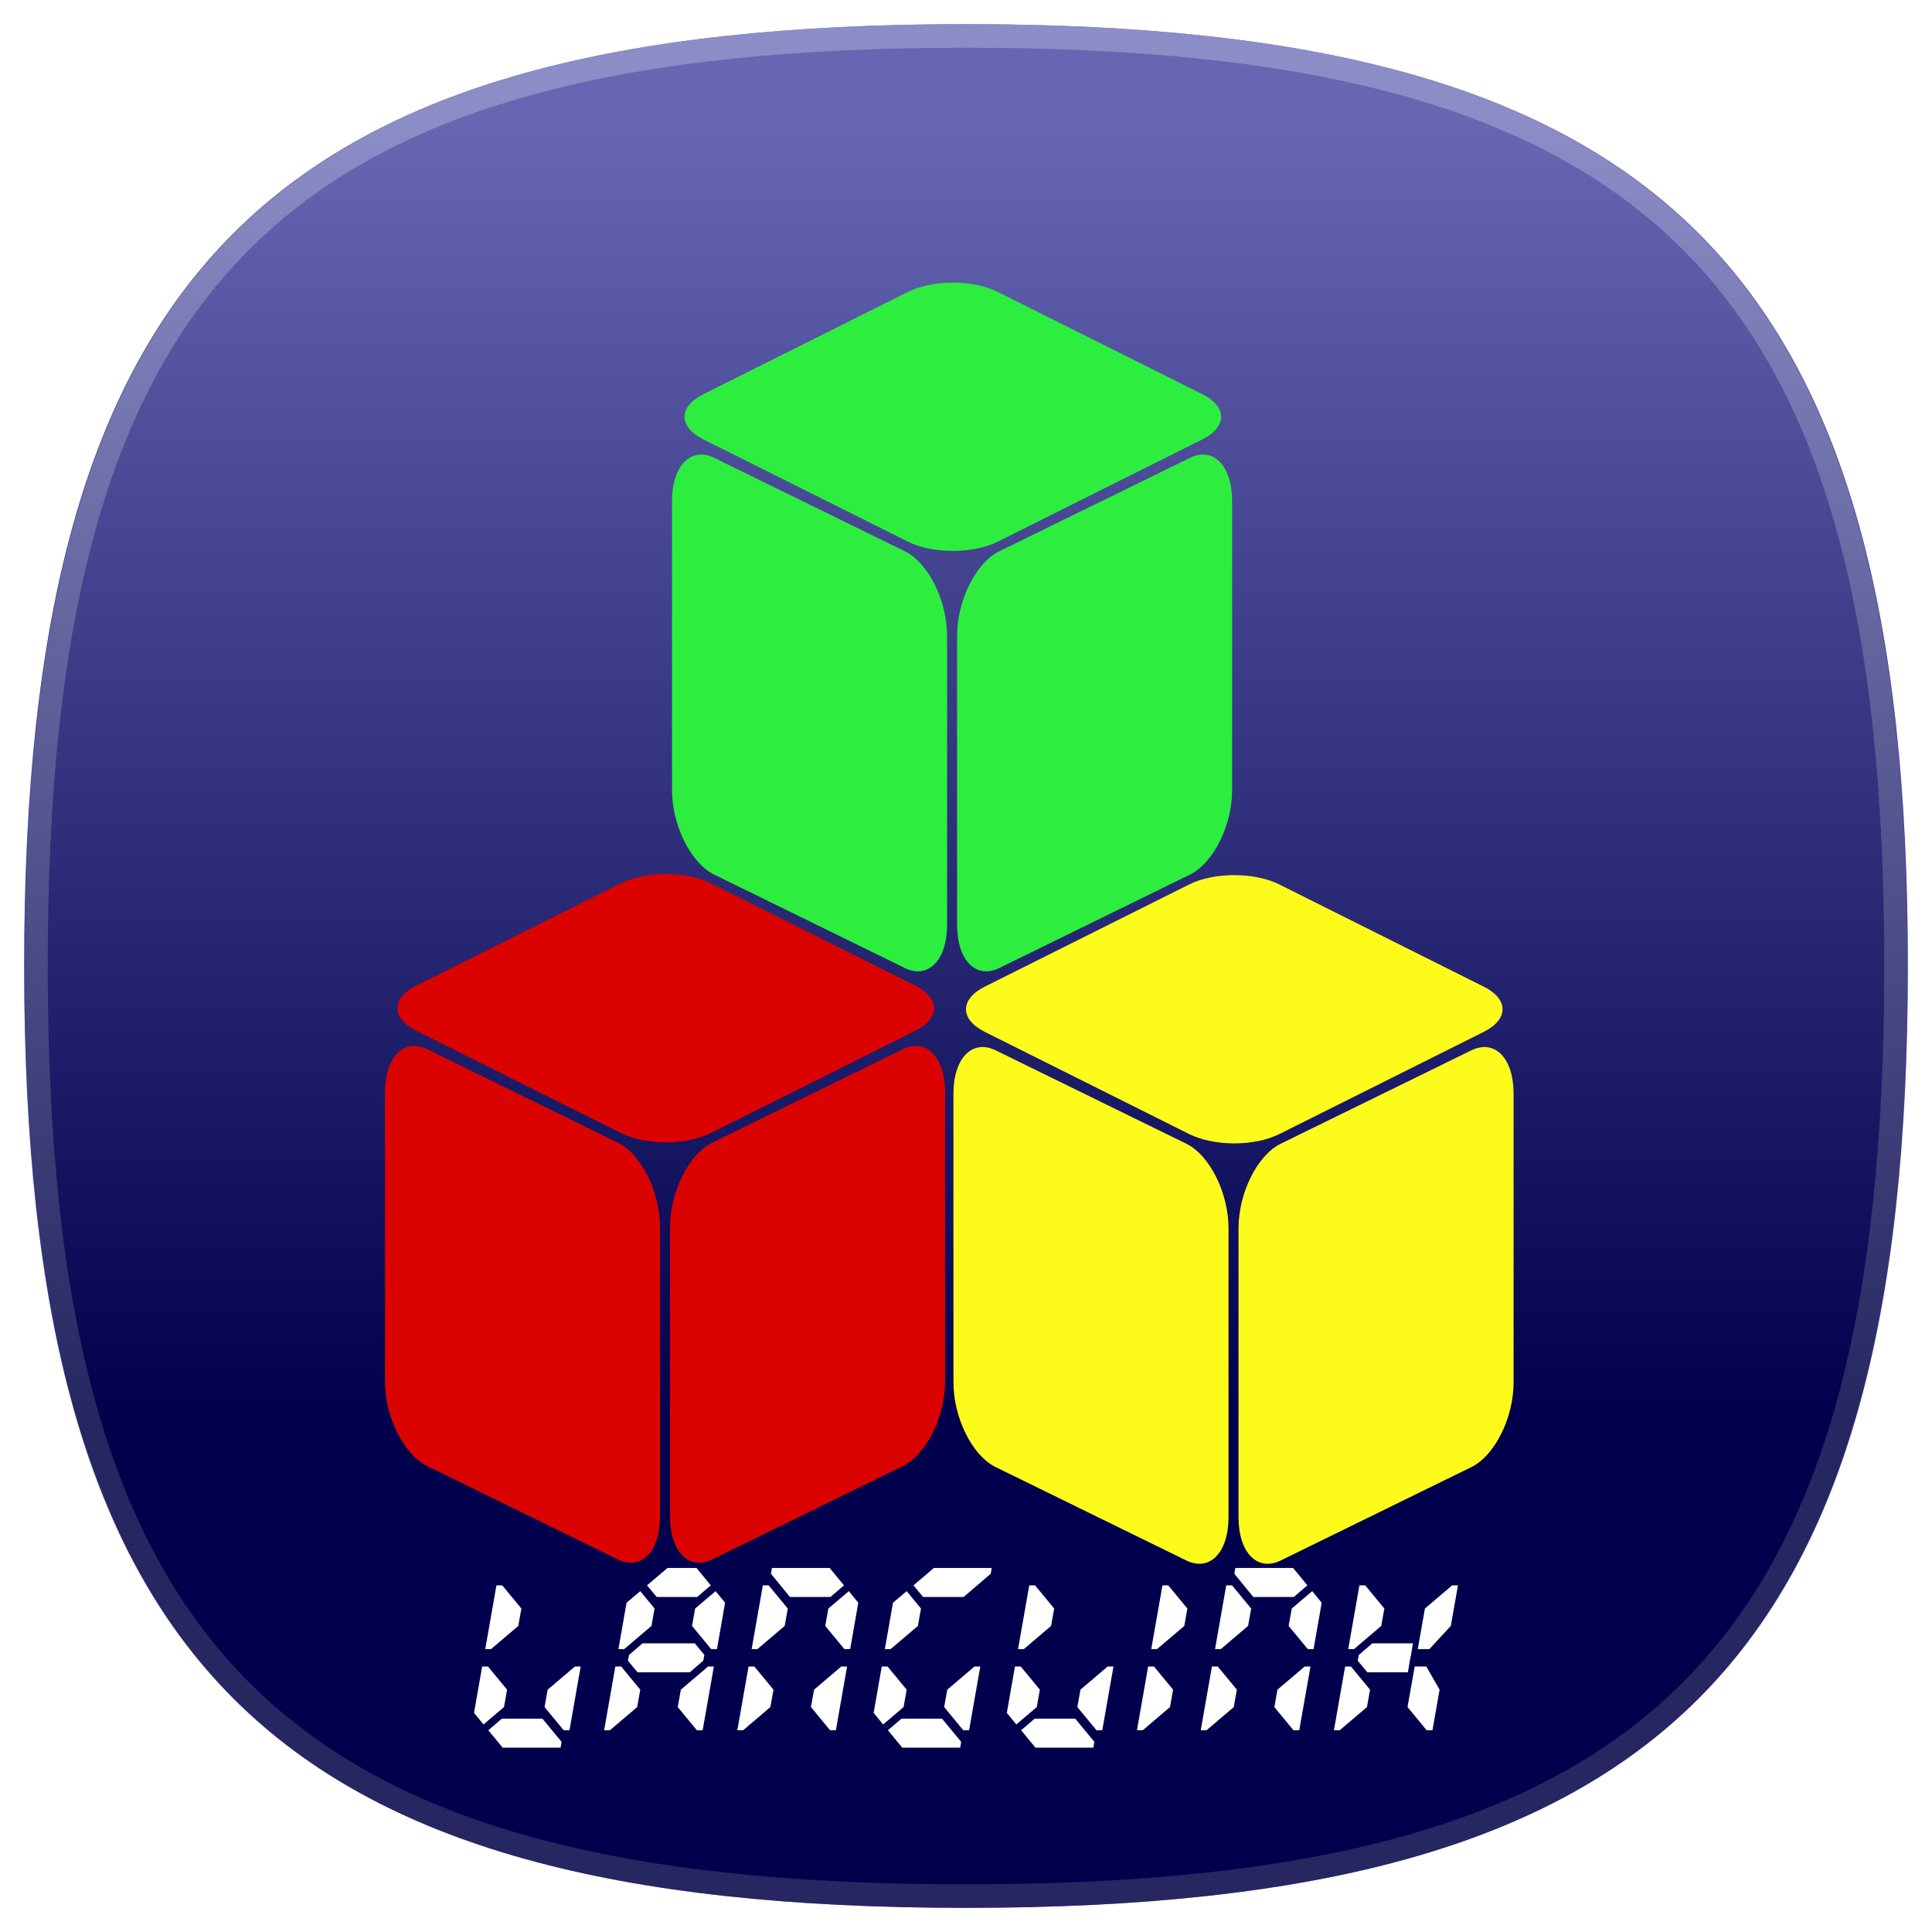 <?xml version="1.0" encoding="UTF-8" standalone="no"?>
<svg
   xmlns:dc="http://purl.org/dc/elements/1.1/"
   xmlns:cc="http://creativecommons.org/ns#"
   xmlns:rdf="http://www.w3.org/1999/02/22-rdf-syntax-ns#"
   xmlns:svg="http://www.w3.org/2000/svg"
   xmlns="http://www.w3.org/2000/svg"
   xmlns:xlink="http://www.w3.org/1999/xlink"
   xmlns:sodipodi="http://sodipodi.sourceforge.net/DTD/sodipodi-0.dtd"
   xmlns:inkscape="http://www.inkscape.org/namespaces/inkscape"
   version="1.1"
   height="80"
   width="80"
   id="svg3863"
   inkscape:version="0.48.2 r9819"
   sodipodi:docname="langlink.svg">
  <sodipodi:namedview
     pagecolor="#ffffff"
     bordercolor="#666666"
     borderopacity="1"
     objecttolerance="10"
     gridtolerance="10"
     guidetolerance="10"
     inkscape:pageopacity="0"
     inkscape:pageshadow="2"
     inkscape:window-width="1366"
     inkscape:window-height="719"
     id="namedview3904"
     showgrid="false"
     showguides="true"
     inkscape:guide-bbox="true"
     inkscape:zoom="1"
     inkscape:cx="-10.419807"
     inkscape:cy="40"
     inkscape:window-x="0"
     inkscape:window-y="0"
     inkscape:window-maximized="1"
     inkscape:current-layer="svg3863" />
  <defs
     id="defs3865">
    <linearGradient
       id="hicg_overlay_grad"
       gradientUnits="userSpaceOnUse"
       x1="39.999"
       y1="5.182"
       x2="39.999"
       y2="58.802">
      <stop
         offset="0"
         style="stop-color:#FFFFFF"
         id="stop3868" />
      <stop
         offset="1"
         style="stop-color:#000000"
         id="stop3870" />
    </linearGradient>
    <filter
       id="hicg_drop_shadow">
      <feOffset
         in="SourceAlpha"
         dx="0"
         dy="4"
         id="feOffset3873" />
      <feGaussianBlur
         stdDeviation="4"
         id="feGaussianBlur3875" />
      <feColorMatrix
         type="matrix"
         values="1 0 0 0 0  0 1 0 0 0  0 0 1 0 0  0 0 0 0.5 0"
         result="shadow"
         id="feColorMatrix3877" />
      <feBlend
         in="SourceGraphic"
         in2="shadow"
         mode="normal"
         id="feBlend3879" />
    </filter>
    <linearGradient
       inkscape:collect="always"
       xlink:href="#hicg_overlay_grad"
       id="linearGradient3909"
       gradientUnits="userSpaceOnUse"
       x1="39.999"
       y1="5.182"
       x2="39.999"
       y2="58.802" />
  </defs>
  <path
     style="fill:#000080"
     inkscape:connector-curvature="0"
     d="M 79,40 C 79,68.893 68.895,79 40,79 11.105,79 1,68.893 1,40 1,11.106 11.105,1 40,1 68.895,1 79,11.106 79,40 z"
     id="hicg_background" />
  <path
     style="opacity:0.25;fill:#ffffff"
     inkscape:connector-curvature="0"
     d="M 39.999,1 C 11.105,1 1,11.106 1,40 1,68.893 11.105,79 39.999,79 68.896,79 79,68.893 79,40 79,11.106 68.896,1 39.999,1 z m 0,77.025 C 11.57,78.025 1.976,68.43 1.976,40 c 0,-28.429 9.595,-38.024 38.023,-38.024 28.43,0 38.024,9.596 38.024,38.024 0,28.43 -9.594,38.025 -38.024,38.025 z"
     id="hicg_highlight" />
  <path
     inkscape:connector-curvature="0"
     style="opacity:0.4;fill:url(#linearGradient3909)"
     d="M 78.977,40 C 78.977,68.893 68.877,79 40,79 11.123,79 1.023,68.893 1.023,40 1.023,11.106 11.123,1 40,1 68.877,1 78.977,11.106 78.977,40 z"
     id="hicg_overlay" />
  <g
     transform="matrix(0.077,0,0,0.077,13,11)"
     id="g3886"
     style="filter:url(#hicg_drop_shadow)">
    <defs
       id="defs4" />
    <sodipodi:namedview
       id="base"
       pagecolor="#ffffff"
       bordercolor="#666666"
       borderopacity="1.0"
       inkscape:pageopacity="0.0"
       inkscape:pageshadow="2"
       inkscape:zoom="0.61580177"
       inkscape:cx="220.35842"
       inkscape:cy="365.45851"
       inkscape:document-units="px"
       inkscape:current-layer="layer1"
       showgrid="false"
       inkscape:window-width="1366"
       inkscape:window-height="719"
       inkscape:window-x="0"
       inkscape:window-y="0"
       inkscape:window-maximized="1" />
    <g
       inkscape:label="Layer 1"
       inkscape:groupmode="layer"
       id="layer1"
       transform="translate(0,-352.362)">
      <g
         id="g3766"
         transform="matrix(1.474,0,0,1.474,-32.402,503.594)"
         style="fill:#db0300;fill-opacity:1">
        <path
           inkscape:connector-curvature="0"
           id="rect2991"
           d="m 236.848,332.616 -69.563,34.076 c -8.529,4.178 -15.395,-2.862 -15.395,-15.784 l 0,-105.398 c 0,-12.923 6.866,-26.689 15.395,-30.867 l 69.563,-34.076 c 8.529,-4.178 15.395,2.862 15.395,15.784 l 0,105.398 c 0,12.922 -6.866,26.689 -15.395,30.867 z"
           style="fill:#db0300;fill-opacity:1;stroke:none" />
        <path
           style="fill:#db0300;fill-opacity:1;stroke:none"
           d="m 166.833,120.07 74.528,37.264 c 9.138,4.569 9.138,11.925 0,16.494 l -74.528,37.264 c -9.138,4.569 -23.85,4.569 -32.988,0 L 59.318,173.828 c -9.138,-4.569 -9.138,-11.925 0,-16.494 l 74.528,-37.264 c 9.138,-4.569 23.85,-4.569 32.988,0 z"
           id="path3762"
           inkscape:connector-curvature="0" />
        <path
           inkscape:connector-curvature="0"
           id="path3764"
           d="M 132.848,366.692 63.286,332.616 c -8.529,-4.178 -15.395,-17.945 -15.395,-30.867 l 0,-105.398 c 0,-12.923 6.866,-19.962 15.395,-15.784 l 69.563,34.076 c 8.529,4.178 15.395,17.945 15.395,30.867 l 0,105.398 c 0,12.922 -6.866,19.962 -15.395,15.784 z"
           style="fill:#db0300;fill-opacity:1;stroke:none" />
      </g>
      <g
         transform="matrix(1.474,0,0,1.474,273.313,504.18)"
         id="g3766-1">
        <path
           inkscape:connector-curvature="0"
           id="rect2991-7"
           d="m 236.848,332.616 -69.563,34.076 c -8.529,4.178 -15.395,-2.862 -15.395,-15.784 l 0,-105.398 c 0,-12.923 6.866,-26.689 15.395,-30.867 l 69.563,-34.076 c 8.529,-4.178 15.395,2.862 15.395,15.784 l 0,105.398 c 0,12.922 -6.866,26.689 -15.395,30.867 z"
           style="fill:#fdfb1b;fill-opacity:1;stroke:none" />
        <path
           style="fill:#fdfb1b;fill-opacity:1;stroke:none"
           d="m 166.833,120.07 74.528,37.264 c 9.138,4.569 9.138,11.925 0,16.494 l -74.528,37.264 c -9.138,4.569 -23.85,4.569 -32.988,0 L 59.318,173.828 c -9.138,-4.569 -9.138,-11.925 0,-16.494 l 74.528,-37.264 c 9.138,-4.569 23.85,-4.569 32.988,0 z"
           id="path3762-4"
           inkscape:connector-curvature="0" />
        <path
           inkscape:connector-curvature="0"
           id="path3764-8"
           d="M 132.848,366.692 63.286,332.616 c -8.529,-4.178 -15.395,-17.945 -15.395,-30.867 l 0,-105.398 c 0,-12.923 6.866,-19.962 15.395,-15.784 l 69.563,34.076 c 8.529,4.178 15.395,17.945 15.395,30.867 l 0,105.398 c 0,12.922 -6.866,19.962 -15.395,15.784 z"
           style="fill:#fdfb1b;fill-opacity:1;stroke:none" />
      </g>
      <g
         transform="matrix(1.474,0,0,1.474,121.966,185.572)"
         id="g3766-1-6"
         style="fill:#2dee3f;fill-opacity:1;stroke:none">
        <path
           inkscape:connector-curvature="0"
           id="rect2991-7-3"
           d="m 236.848,332.616 -69.563,34.076 c -8.529,4.178 -15.395,-2.862 -15.395,-15.784 l 0,-105.398 c 0,-12.923 6.866,-26.689 15.395,-30.867 l 69.563,-34.076 c 8.529,-4.178 15.395,2.862 15.395,15.784 l 0,105.398 c 0,12.922 -6.866,26.689 -15.395,30.867 z"
           style="fill:#2dee3f;fill-opacity:1;stroke:none" />
        <path
           style="fill:#2dee3f;fill-opacity:1;stroke:none"
           d="m 166.833,120.07 74.528,37.264 c 9.138,4.569 9.138,11.925 0,16.494 l -74.528,37.264 c -9.138,4.569 -23.85,4.569 -32.988,0 L 59.318,173.828 c -9.138,-4.569 -9.138,-11.925 0,-16.494 l 74.528,-37.264 c 9.138,-4.569 23.85,-4.569 32.988,0 z"
           id="path3762-4-4"
           inkscape:connector-curvature="0" />
        <path
           inkscape:connector-curvature="0"
           id="path3764-8-2"
           d="M 132.848,366.692 63.286,332.616 c -8.529,-4.178 -15.395,-17.945 -15.395,-30.867 l 0,-105.398 c 0,-12.923 6.866,-19.962 15.395,-15.784 l 69.563,34.076 c 8.529,4.178 15.395,17.945 15.395,30.867 l 0,105.398 c 0,12.922 -6.866,19.962 -15.395,15.784 z"
           style="fill:#2dee3f;fill-opacity:1;stroke:none" />
      </g>
    </g>
  </g>
  <flowRoot
     xml:space="preserve"
     id="flowRoot3917"
     style="fill:black;stroke:none;stroke-opacity:1;stroke-width:1px;stroke-linejoin:miter;stroke-linecap:butt;fill-opacity:1;font-family:Keter YG;font-style:normal;font-weight:500;font-size:6px;line-height:125%;letter-spacing:0px;word-spacing:0px;-inkscape-font-specification:Keter YG Medium;font-stretch:normal;font-variant:normal"><flowRegion
       id="flowRegion3919"><rect
         id="rect3921"
         width="2.373"
         height="17.288"
         x="-107.458"
         y="-25.085"
         style="-inkscape-font-specification:Keter YG Medium;font-family:Keter YG;font-weight:500;font-style:normal;font-stretch:normal;font-variant:normal" /></flowRegion><flowPara
       id="flowPara3923" /></flowRoot>  <g
     style="font-size:8px;font-style:normal;font-variant:normal;font-weight:normal;font-stretch:normal;text-align:start;line-height:125%;letter-spacing:0px;word-spacing:0px;writing-mode:lr-tb;text-anchor:start;fill:#ffffff;fill-opacity:1;stroke:none;font-family:Radioland;-inkscape-font-specification:Radioland"
     id="text3913">
    <path
       d="m 21.589,66.606 -0.128,0.72 -1.128,0.96 -0.24,0 0.464,-2.64 0.24,0 0.792,0.96 m -0.808,4.56 1.68,0 0.792,0.96 -0.04,0.24 -2.4,0 -0.592,-0.72 0.56,-0.48 m 0.216,-1.2 -0.128,0.72 -0.848,0.72 -0.392,-0.48 0.336,-1.92 0.24,0 0.792,0.96 m 2.584,1.68 -0.24,0 -0.792,-0.96 0.128,-0.72 1.128,-0.96 0.24,0 -0.464,2.64"
       style=""
       id="path3025" />
    <path
       d="m 26.4,69.246 2.16,0 0.56,-0.48 0.048,-0.24 -0.4,-0.48 -2.16,0 -0.56,0.48 -0.048,0.24 0.4,0.48 m 0.792,-3.12 1.68,0 0.56,-0.48 -0.592,-0.72 -1.2,0 -0.848,0.72 0.4,0.48 m -0.216,1.2 0.128,-0.72 -0.592,-0.72 -0.568,0.48 -0.336,1.92 0.24,0 1.128,-0.96 m 3.048,-0.96 -0.392,-0.48 -0.848,0.72 -0.128,0.72 0.792,0.96 0.24,0 0.336,-1.92 m -1.832,3.6 -0.128,0.72 0.792,0.96 0.24,0 0.464,-2.64 -0.24,0 -1.128,0.96 m -3.176,1.68 0.24,0 1.128,-0.96 0.128,-0.72 -0.792,-0.96 -0.24,0 -0.464,2.64"
       style=""
       id="path3027" />
    <path
       d="m 32.708,66.126 1.68,0 0.56,-0.48 -0.592,-0.72 -2.392,0 -0.04,0.24 0.784,0.96 m -0.216,1.2 0.128,-0.72 -0.792,-0.96 -0.24,0 -0.464,2.64 0.24,0 1.128,-0.96 m 3.048,-0.96 -0.392,-0.48 -0.848,0.72 -0.128,0.72 0.792,0.96 0.24,0 0.336,-1.92 m -5.008,5.28 0.24,0 1.128,-0.96 0.128,-0.72 -0.792,-0.96 -0.24,0 -0.464,2.64 m 4.544,-2.64 -0.24,0 -1.128,0.96 -0.128,0.72 0.792,0.96 0.24,0 0.464,-2.64"
       style=""
       id="path3029" />
    <path
       d="m 39.904,66.126 -1.68,0 -0.4,-0.48 0.848,-0.72 2.392,0 -0.04,0.24 -1.12,0.96 m -2.928,0.24 0.568,-0.48 0.592,0.72 -0.128,0.72 -1.128,0.96 -0.24,0 0.336,-1.92 m 0.352,4.8 1.68,0 0.792,0.96 -0.04,0.24 -2.4,0 -0.592,-0.72 0.56,-0.48 m 0.216,-1.2 -0.128,0.72 -0.848,0.72 -0.392,-0.48 0.336,-1.92 0.24,0 0.792,0.96 m 2.584,1.68 -0.24,0 -0.792,-0.96 0.128,-0.72 1.128,-0.96 0.24,0 -0.464,2.64"
       style=""
       id="path3031" />
    <path
       d="m 43.651,66.606 -0.128,0.72 -1.128,0.96 -0.24,0 0.464,-2.64 0.24,0 0.792,0.96 m -0.808,4.56 1.68,0 0.792,0.96 -0.04,0.24 -2.4,0 -0.592,-0.72 0.56,-0.48 m 0.216,-1.2 -0.128,0.72 -0.848,0.72 -0.392,-0.48 0.336,-1.92 0.24,0 0.792,0.96 m 2.584,1.68 -0.24,0 -0.792,-0.96 0.128,-0.72 1.128,-0.96 0.24,0 -0.464,2.64"
       style=""
       id="path3033" />
    <path
       d="m 49.039,67.326 0.128,-0.72 -0.792,-0.96 -0.24,0 -0.464,2.64 0.24,0 1.128,-0.96 m -1.96,4.32 0.24,0 1.128,-0.96 0.128,-0.72 -0.792,-0.96 -0.24,0 -0.464,2.64"
       style=""
       id="path3035" />
    <path
       d="m 51.896,66.126 1.68,0 0.56,-0.48 -0.592,-0.72 -2.392,0 -0.04,0.24 0.784,0.96 m -0.216,1.2 0.128,-0.72 -0.792,-0.96 -0.24,0 -0.464,2.64 0.24,0 1.128,-0.96 m 3.048,-0.96 -0.392,-0.48 -0.848,0.72 -0.128,0.72 0.792,0.96 0.24,0 0.336,-1.92 m -5.008,5.28 0.24,0 1.128,-0.96 0.128,-0.72 -0.792,-0.96 -0.24,0 -0.464,2.64 m 4.544,-2.64 -0.24,0 -1.128,0.96 -0.128,0.72 0.792,0.96 0.24,0 0.464,-2.64"
       style=""
       id="path3037" />
    <path
       d="m 56.619,69.246 1.68,0 0.08,-0.48 0.048,-0.24 0.08,-0.48 -1.68,0 -0.56,0.48 -0.048,0.24 0.4,0.48 m 0.576,-1.92 0.128,-0.72 -0.792,-0.96 -0.24,0 -0.464,2.64 0.24,0 1.128,-0.96 m 3.176,-1.68 -0.24,0 -1.128,0.96 -0.296,1.68 0.48,0 0.888,-0.96 0.296,-1.68 m -1.792,3.36 -0.296,1.68 0.792,0.96 0.24,0 0.296,-1.68 -0.552,-0.96 -0.48,0 m -3.344,2.64 0.24,0 1.128,-0.96 0.128,-0.72 -0.792,-0.96 -0.24,0 -0.464,2.64"
       style=""
       id="path3039" />
  </g>
</svg>
